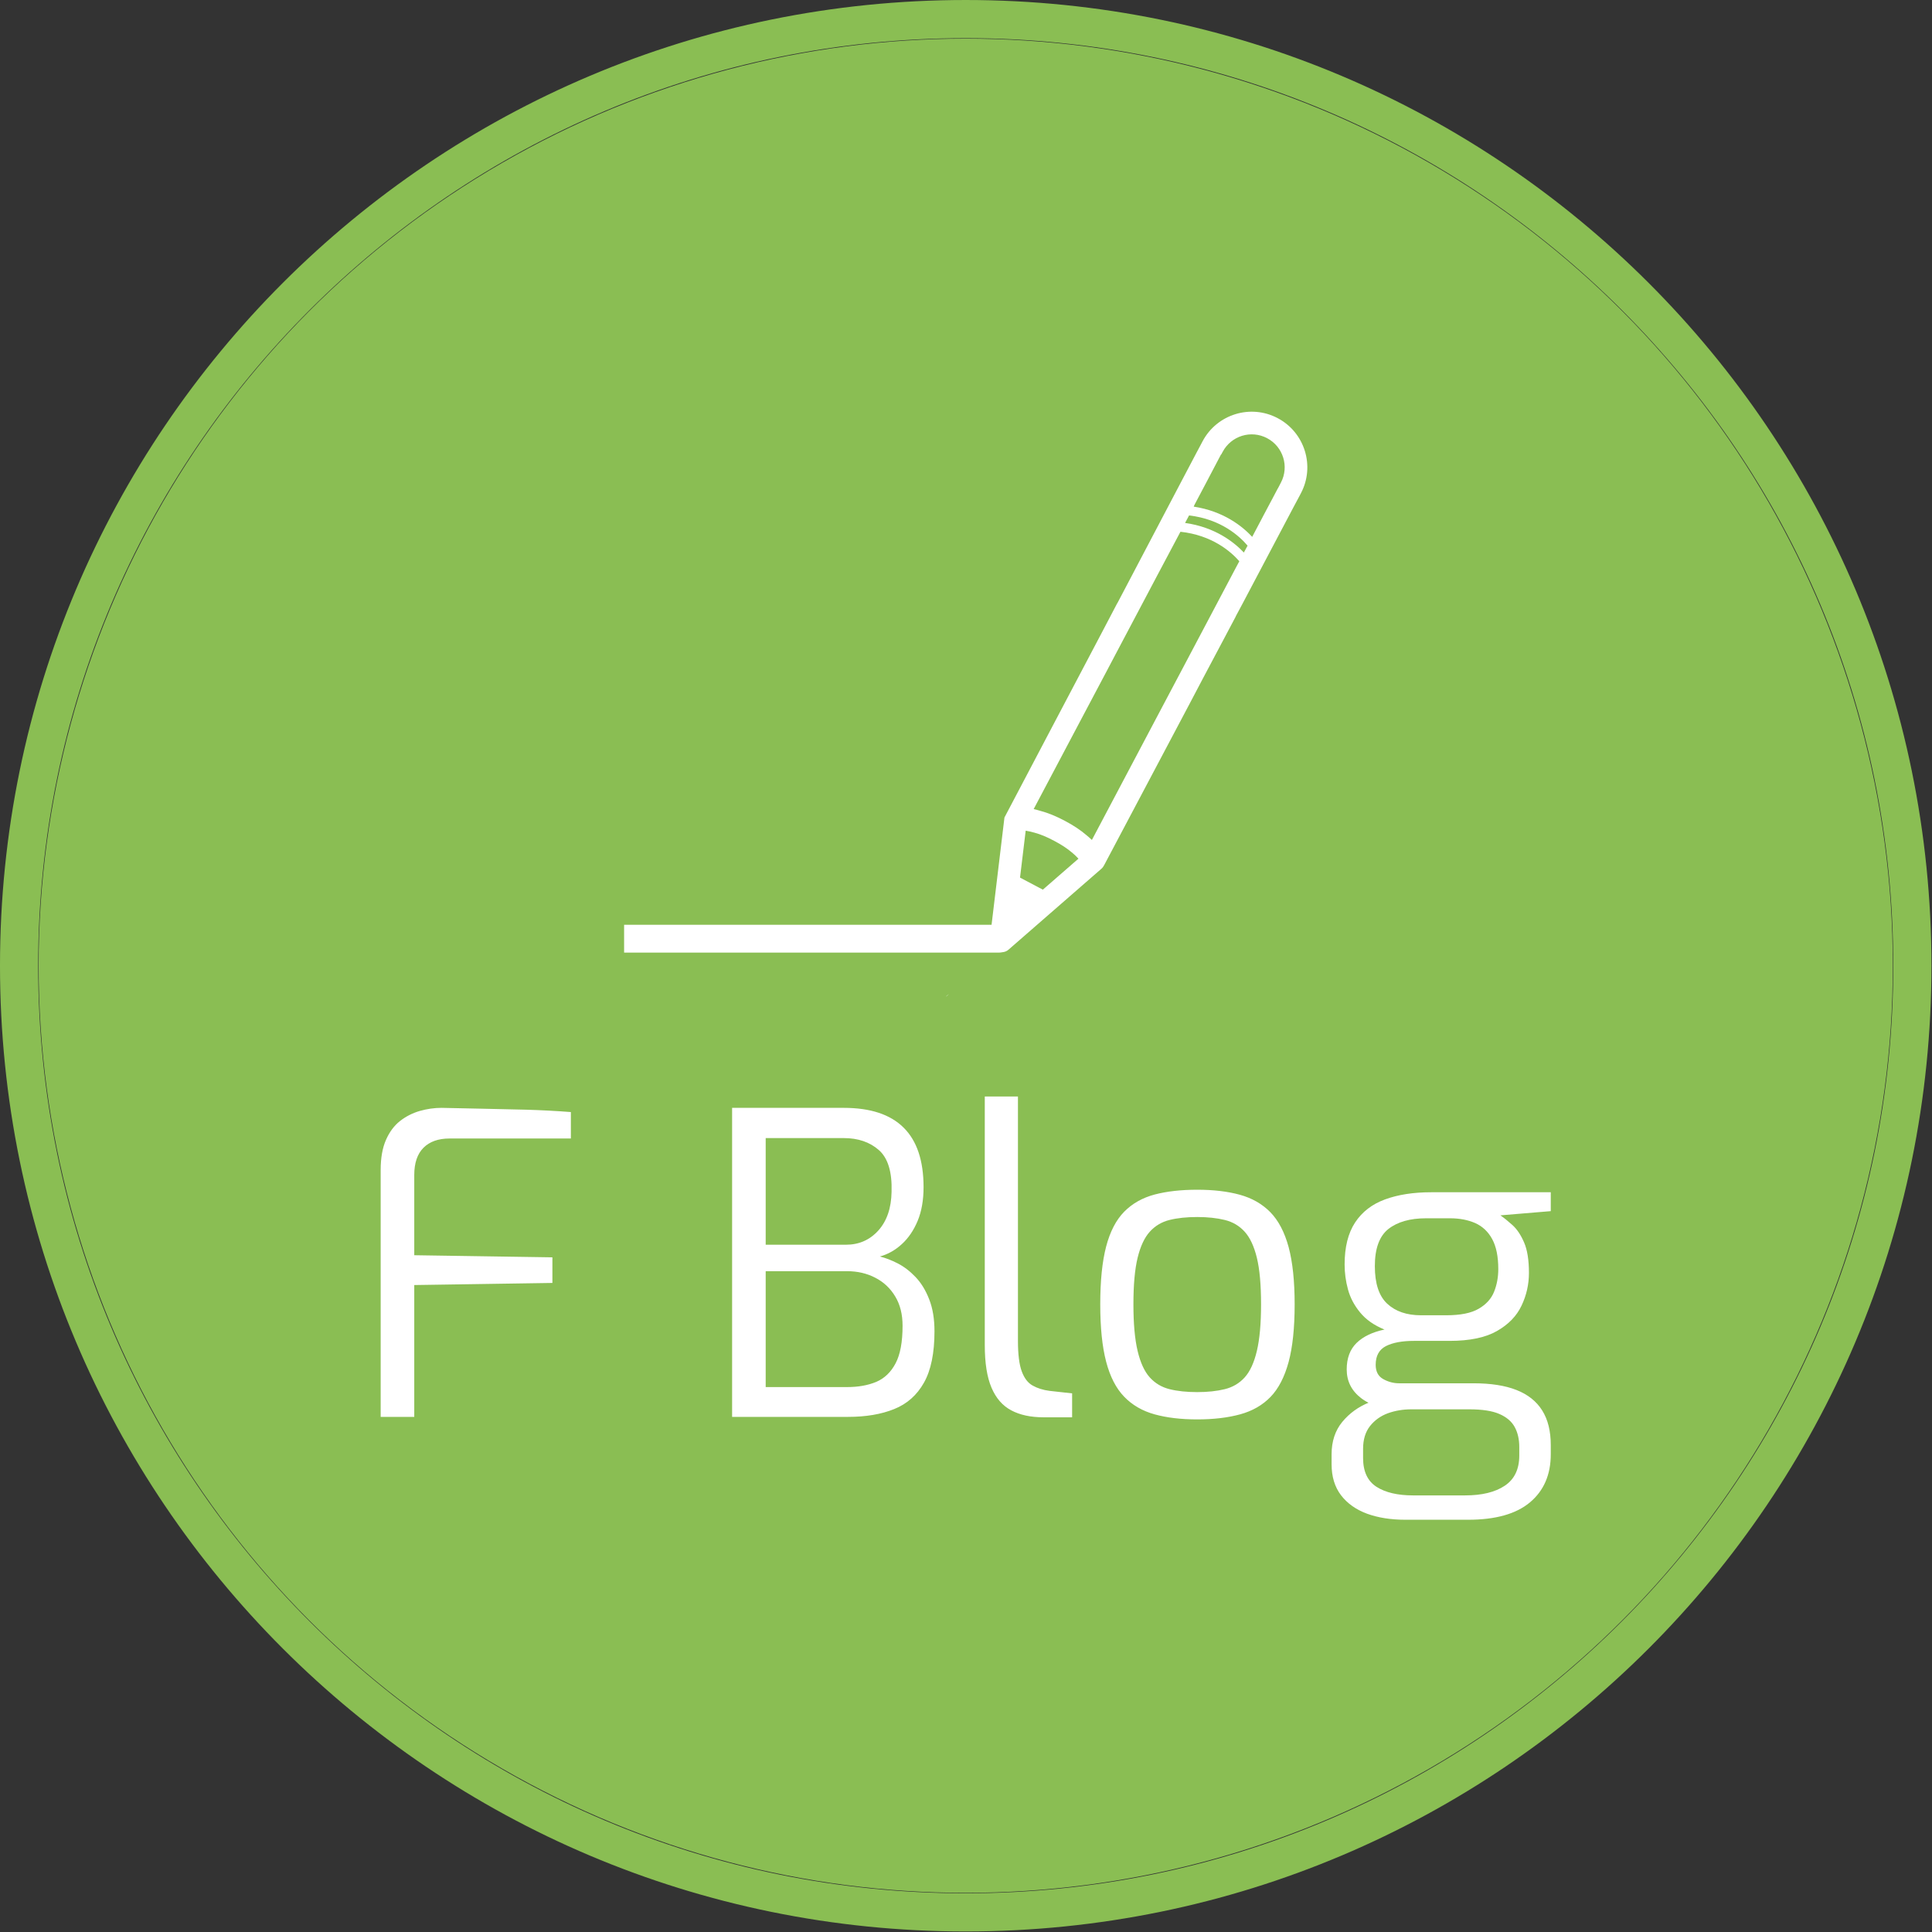 <svg xmlns="http://www.w3.org/2000/svg" version="1.1" xmlns:xlink="http://www.w3.org/1999/xlink" xmlns:svgjs="http://svgjs.dev/svgjs" width="1000" height="1000" viewBox="0 0 1000 1000"><rect x="0" y="0" width="1000" height="1000" fill="#333333" stroke="none"/><g transform="matrix(1,0,0,1,-0.142,-0.142)"><svg viewBox="0 0 334 334" data-background-color="#ffffff" preserveAspectRatio="xMidYMid meet" height="1000" width="1000" xmlns="http://www.w3.org/2000/svg" xmlns:xlink="http://www.w3.org/1999/xlink"><g id="tight-bounds" transform="matrix(1,0,0,1,0.047,0.048)"><svg viewBox="0 0 333.905 333.905" height="333.905" width="333.905"><g><svg></svg></g><g><svg viewBox="0 0 333.905 333.905" height="333.905" width="333.905"><g><path d="M0 166.952c0-92.205 74.747-166.952 166.952-166.952 92.205 0 166.952 74.747 166.953 166.952 0 92.205-74.747 166.952-166.953 166.953-92.205 0-166.952-74.747-166.952-166.953zM166.952 327.306c88.561 0 160.354-71.793 160.354-160.354 0-88.561-71.793-160.354-160.354-160.354-88.561 0-160.354 71.793-160.354 160.354 0 88.561 71.793 160.354 160.354 160.354z" data-fill-palette-color="tertiary" fill="#8abe53" stroke="transparent"></path><ellipse rx="160.274" ry="160.274" cx="166.952" cy="166.952" fill="#8abe53" stroke="transparent" stroke-width="0" fill-opacity="1" data-fill-palette-color="tertiary"></ellipse></g><g transform="matrix(1,0,0,1,65.802,71.173)"><svg viewBox="0 0 202.3 191.558" height="191.558" width="202.3"><g><svg viewBox="0 0 202.3 191.558" height="191.558" width="202.3"><g><svg viewBox="0 0 213.158 201.841" height="191.558" width="202.3"><g transform="matrix(1,0,0,1,0,124.746)"><svg viewBox="0 0 213.158 77.095" height="77.095" width="213.158"><g id="textblocktransform"><svg viewBox="0 0 213.158 77.095" height="77.095" width="213.158" id="textblock"><g><svg viewBox="0 0 213.158 77.095" height="77.095" width="213.158"><g transform="matrix(1,0,0,1,0,0)"><svg width="213.158" viewBox="3.85 -38.15 139.34 50.4" height="77.095" data-palette-color="#ffffff"><path d="M7.85 0L3.85 0 3.85-29.4Q3.85-31.55 4.48-32.98 5.1-34.4 6.15-35.23 7.2-36.05 8.5-36.43 9.8-36.8 11.1-36.8L11.1-36.8Q13.3-36.75 15.88-36.7 18.45-36.65 21.18-36.58 23.9-36.5 26.5-36.3L26.5-36.3 26.5-33.15 12.05-33.15Q10.05-33.15 8.95-32.05 7.85-30.95 7.85-28.8L7.85-28.8 7.85-19.25 24.3-19 24.3-15.95 7.85-15.7 7.85 0ZM59.5 0L45.7 0 45.7-36.8 59-36.8Q63.75-36.8 66.12-34.45 68.5-32.1 68.5-27.35L68.5-27.35Q68.5-25.05 67.8-23.35 67.09-21.65 65.92-20.58 64.75-19.5 63.3-19.1L63.3-19.1Q64.3-18.85 65.42-18.28 66.55-17.7 67.55-16.65 68.55-15.6 69.17-14 69.8-12.4 69.8-10.2L69.8-10.2Q69.8-6.3 68.55-4.08 67.3-1.85 65-0.93 62.7 0 59.5 0L59.5 0ZM49.7-17.35L49.7-3.55 59.39-3.55Q61.39-3.55 62.87-4.17 64.34-4.8 65.17-6.38 66-7.95 66-10.85L66-10.85Q66-12.9 65.12-14.35 64.25-15.8 62.75-16.57 61.25-17.35 59.39-17.35L59.39-17.35 49.7-17.35ZM49.7-33.2L49.7-20.5 59.25-20.5Q61.59-20.5 63.12-22.2 64.64-23.9 64.69-26.8L64.69-26.8Q64.8-30.35 63.17-31.78 61.55-33.2 59-33.2L59-33.2 49.7-33.2ZM86.19 0.05L82.79 0.05Q80.49 0.05 78.94-0.78 77.39-1.6 76.59-3.48 75.79-5.35 75.79-8.55L75.79-8.55 75.79-38.15 79.74-38.15 79.74-9.05Q79.74-6.65 80.19-5.43 80.64-4.2 81.49-3.73 82.34-3.25 83.49-3.1L83.49-3.1 86.19-2.8 86.19 0.05ZM101.09 0.3L101.09 0.3Q98.19 0.3 96.02-0.3 93.84-0.9 92.39-2.4 90.94-3.9 90.24-6.58 89.54-9.25 89.54-13.4L89.54-13.4Q89.54-17.6 90.24-20.28 90.94-22.95 92.39-24.43 93.84-25.9 96.02-26.48 98.19-27.05 101.09-27.05L101.09-27.05Q103.99-27.05 106.17-26.45 108.34-25.85 109.79-24.38 111.24-22.9 111.97-20.23 112.69-17.55 112.69-13.4L112.69-13.4Q112.69-9.2 111.97-6.53 111.24-3.85 109.82-2.38 108.39-0.9 106.19-0.3 103.99 0.3 101.09 0.3ZM101.09-2.95L101.09-2.95Q102.94-2.95 104.37-3.3 105.79-3.65 106.74-4.7 107.69-5.75 108.19-7.85 108.69-9.95 108.69-13.4L108.69-13.4Q108.69-16.9 108.19-18.95 107.69-21 106.74-22.05 105.79-23.1 104.37-23.45 102.94-23.8 101.09-23.8L101.09-23.8Q99.19-23.8 97.79-23.45 96.39-23.1 95.44-22.05 94.49-21 93.99-18.95 93.49-16.9 93.49-13.4L93.49-13.4Q93.49-9.95 93.99-7.85 94.49-5.75 95.44-4.7 96.39-3.65 97.79-3.3 99.19-2.95 101.09-2.95ZM133.34 12.25L125.89 12.25Q123.29 12.25 121.31 11.53 119.34 10.8 118.21 9.33 117.09 7.85 117.09 5.65L117.09 5.65 117.09 4.45Q117.09 2.15 118.36 0.6 119.64-0.95 121.59-1.73 123.54-2.5 125.59-2.5L125.59-2.5 126.59-0.9Q125.09-0.9 123.79-0.43 122.49 0.05 121.66 1.1 120.84 2.15 120.84 3.8L120.84 3.8 120.84 4.9Q120.84 7.3 122.44 8.33 124.04 9.35 126.79 9.35L126.79 9.35 132.99 9.35Q135.99 9.35 137.71 8.2 139.44 7.05 139.44 4.6L139.44 4.6 139.44 3.6Q139.44 2.2 138.89 1.2 138.34 0.2 137.06-0.35 135.79-0.9 133.49-0.9L133.49-0.9 125.44-0.9Q122.34-0.9 120.61-2.23 118.89-3.55 118.89-5.65L118.89-5.65Q118.89-7.65 120.06-8.8 121.24-9.95 123.39-10.4L123.39-10.4Q121.54-11.15 120.49-12.43 119.44-13.7 119.04-15.18 118.64-16.65 118.64-18.15L118.64-18.15Q118.64-21.25 119.89-23.15 121.14-25.05 123.46-25.9 125.79-26.75 128.94-26.75L128.94-26.75 143.19-26.75 143.19-24.5 137.19-24Q137.84-23.55 138.64-22.83 139.44-22.1 140.01-20.78 140.59-19.45 140.59-17.15L140.59-17.15Q140.59-15.1 139.71-13.25 138.84-11.4 136.79-10.23 134.74-9.05 131.14-9.05L131.14-9.05 126.89-9.05Q124.79-9.05 123.56-8.43 122.34-7.8 122.34-6.2L122.34-6.2Q122.34-5 123.24-4.5 124.14-4 125.14-4L125.14-4 133.99-4Q137.09-4 139.11-3.2 141.14-2.4 142.16-0.78 143.19 0.85 143.19 3.35L143.19 3.35 143.19 4.45Q143.19 8.1 140.71 10.18 138.24 12.25 133.34 12.25L133.34 12.25ZM127.74-12.1L127.74-12.1 130.74-12.1Q133.29-12.1 134.61-12.88 135.94-13.65 136.44-14.9 136.94-16.15 136.94-17.6L136.94-17.6Q136.94-19.85 136.21-21.18 135.49-22.5 134.19-23.08 132.89-23.65 131.19-23.65L131.19-23.65 128.34-23.65Q125.49-23.65 123.86-22.38 122.24-21.1 122.24-17.95L122.24-17.95Q122.24-14.85 123.71-13.48 125.19-12.1 127.74-12.1Z" opacity="1" transform="matrix(1,0,0,1,0,0)" fill="#ffffff" class="undefined-text-0" data-fill-palette-color="quaternary" id="text-0"></path></svg></g></svg></g></svg></g></svg></g><g transform="matrix(1,0,0,1,44.351,0)"><svg viewBox="0 0 124.457 106.545" height="106.545" width="124.457"><g><svg xmlns="http://www.w3.org/2000/svg" xmlns:xlink="http://www.w3.org/1999/xlink" version="1.1" x="0" y="0" viewBox="14.406 18.868 73.687 63.082" enable-background="new 0 0 100 100" xml:space="preserve" height="106.545" width="124.457" class="icon-icon-0" data-fill-palette-color="quaternary" id="icon-0"><path fill="#ffffff" d="M84.896 19.566c-2.92-1.55-6.55-0.43-8.1 2.49l-0.28 0.53-0.39 0.73-1.47 2.79-0.19 0.36-6.86 13.05h-0.01l-1.68 3.2-5.38 10.21-2.2 4.18-2.91 5.53-1.39 11.57h-39.63v3h40.43c0.12 0 0.23-0.02 0.35-0.04 0.24-0.02 0.48-0.1 0.67-0.27l10.021-8.73c0.13-0.11 0.229-0.25 0.3-0.39l6.74-12.73 2.52-4.76 1.41-2.68 2.101-3.96 1.43-2.7h-0.01l0.739-1.38 3.86-7.31 1.59-3.01 0.721-1.35 0.119-0.23C88.947 24.746 87.817 21.106 84.896 19.566zM59.567 70.416l-2.461-1.3 0.61-5.06c0.3 0.05 0.61 0.12 0.93 0.21 0.011 0 0.021 0.01 0.04 0.01 0.62 0.17 1.311 0.45 2.091 0.87 0.8 0.42 1.42 0.83 1.909 1.25 0.011 0.01 0.021 0.02 0.03 0.02 0.25 0.21 0.48 0.43 0.69 0.66L59.567 70.416zM80.367 35.726l-2.32 4.39-3.57 6.75-1.42 2.68-8.2 15.51c-0.189-0.18-0.38-0.35-0.59-0.52-0.63-0.54-1.39-1.05-2.34-1.55s-1.8-0.85-2.6-1.06c-0.25-0.08-0.5-0.14-0.75-0.2l0.35-0.66 4.75-8.98 2.76-5.21 0.885-1.68 3.689-6.975 0.526-0.995 0.359-0.68 2.511-4.73c3.41 0.37 5.43 2.13 6.35 3.18L80.367 35.726zM81.247 34.056c-1.08-1.14-3.12-2.74-6.34-3.19l0.43-0.81c3.44 0.4 5.44 2.23 6.31 3.26L81.247 34.056zM85.237 26.526l-0.311 0.6h-0.01l-0.311 0.59-0.279 0.53-0.15 0.28-0.76 1.43-0.32 0.61-0.729 1.38-0.221 0.42c-1.05-1.13-3.079-2.77-6.31-3.26l0.04-0.08h-0.01l0.1-0.2 1.19-2.25 0.72-1.37 0.72-1.37 0.19-0.36 0.02 0.01 0.15-0.28c0.92-1.74 3.07-2.4 4.8-1.48C85.487 22.636 86.157 24.796 85.237 26.526z" data-fill-palette-color="quaternary"></path><path fill="#ffffff" d="M49.43 81.67c-0.1 0.12-0.21 0.22-0.33 0.28L49.43 81.67z" data-fill-palette-color="quaternary"></path></svg></g></svg></g><g></g></svg></g></svg></g></svg></g></svg></g><defs></defs></svg><rect width="333.905" height="333.905" fill="none" stroke="none" visibility="hidden"></rect></g></svg></g></svg>